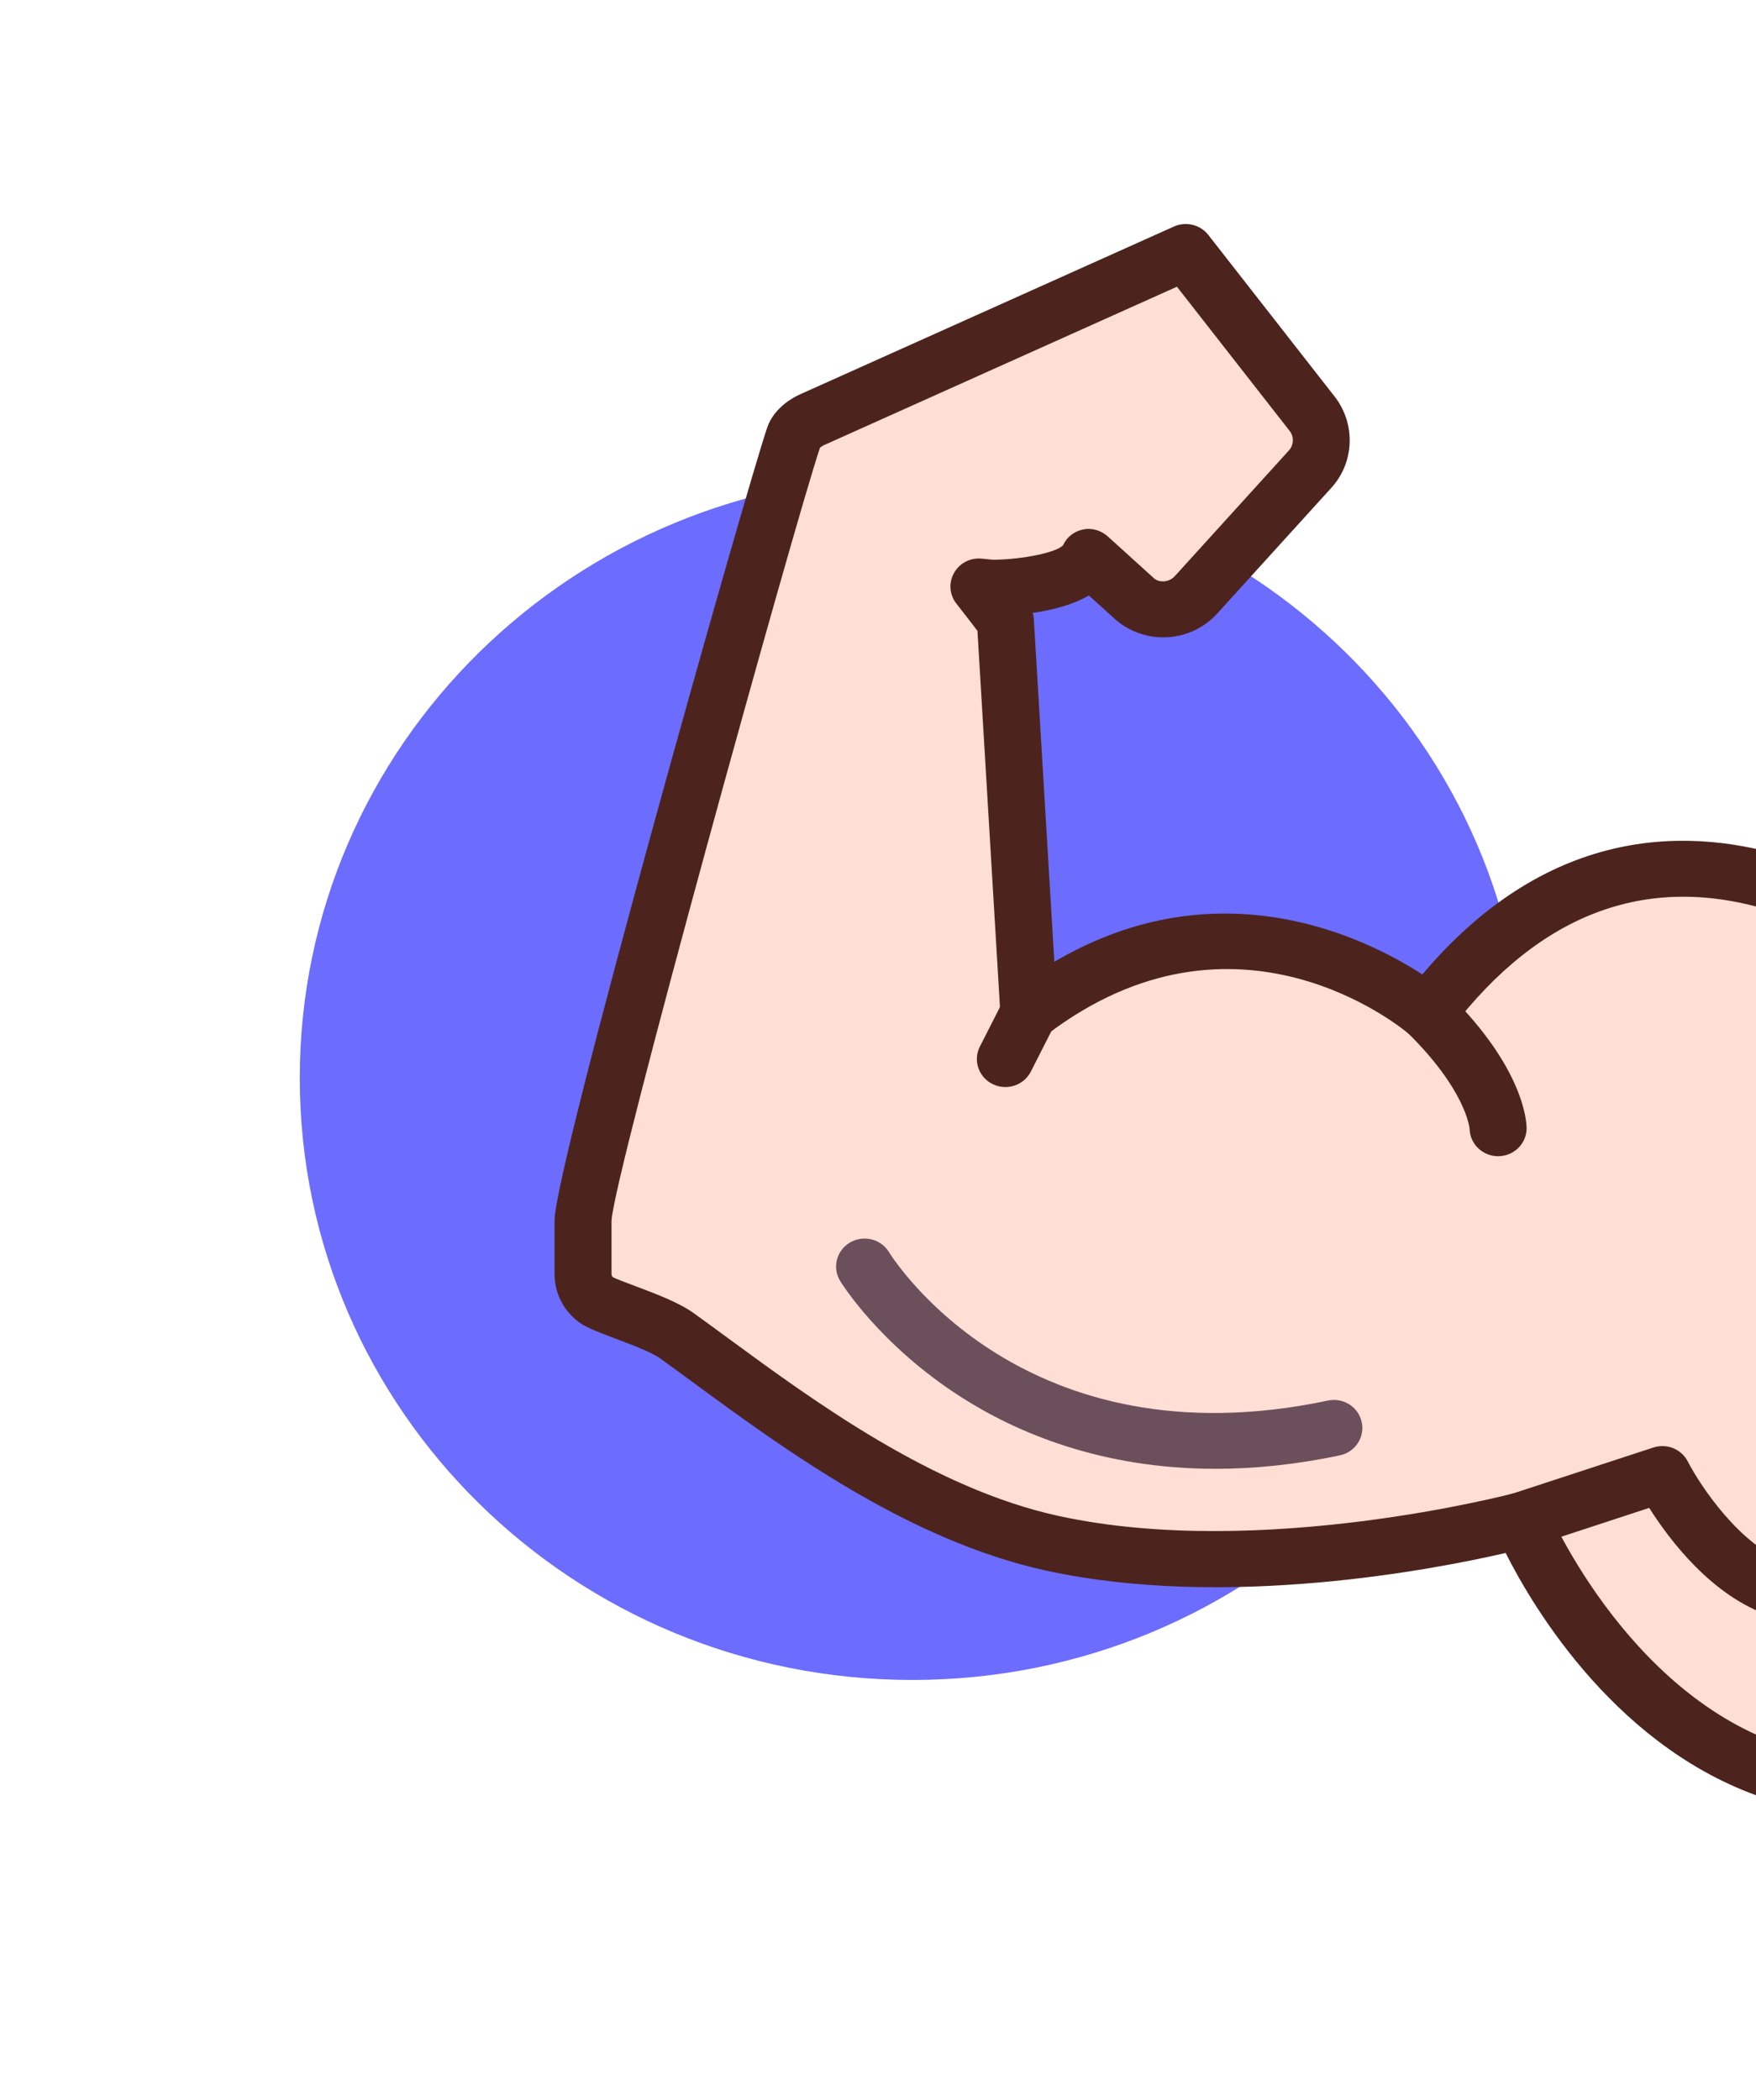 <svg width="199" height="238" viewBox="0 0 199 238" fill="none" xmlns="http://www.w3.org/2000/svg">
<path d="M103.393 190.399C141.733 190.399 172.813 159.853 172.813 122.173C172.813 84.492 141.733 53.946 103.393 53.946C65.054 53.946 33.974 84.492 33.974 122.173C33.974 159.853 65.054 190.399 103.393 190.399Z" fill="#6C6CFE"/>
<path d="M202.088 100.33C191.374 96.883 175.69 96.595 161.797 114.799C161.797 114.799 140.525 96.506 116.594 114.799L113.935 70.373C113.935 70.373 112.759 68.785 110.938 66.471L112.391 66.617C112.391 66.617 121.811 66.617 123.381 63.157L128.609 67.894C130.676 69.602 133.751 69.385 135.549 67.404L148.477 53.16C150.043 51.434 150.171 48.868 148.783 47L134.372 28.56L91.98 47.589C91.98 47.589 90.409 48.27 90.003 49.467C87.344 57.306 66.072 133.094 66.072 138.32V144.387C66.072 145.516 66.587 146.574 67.49 147.27C68.644 148.159 74.381 149.715 76.708 151.387C86.744 158.601 102.363 171.218 119.253 174.907C143.184 180.133 172.433 172.294 172.433 172.294C172.433 172.294 182.5 196.374 203.772 201.6V209.44" fill="#FFDED5"/>
<path d="M203.771 212.613C201.986 212.613 200.542 211.192 200.542 209.439V203.99C183.455 198.562 173.81 182.313 170.626 176.007C162.746 177.827 139.019 182.474 118.554 178.004C102.966 174.6 88.84 164.233 78.525 156.663C77.213 155.701 75.971 154.789 74.805 153.949C73.824 153.245 71.459 152.356 69.731 151.705C67.53 150.878 66.342 150.414 65.503 149.77C63.813 148.468 62.845 146.507 62.845 144.387V138.322C62.845 132.291 84.466 55.756 86.942 48.464C87.759 46.056 90.199 44.895 90.682 44.686L133.035 25.674C134.391 25.065 136.017 25.454 136.935 26.628L151.346 45.069C153.663 48.183 153.448 52.449 150.889 55.272L137.96 69.516C134.983 72.801 129.961 73.156 126.534 70.323L123.399 67.487C121.52 68.579 119.148 69.158 117.03 69.463C117.102 69.698 117.147 69.941 117.159 70.187L119.483 109.006C138.162 98.013 154.826 106.311 161.186 110.44C175.734 93.225 191.895 93.709 203.091 97.316C204.788 97.86 205.712 99.652 205.157 101.318C204.605 102.981 202.773 103.895 201.086 103.347C186.964 98.802 174.612 103.296 164.38 116.705C163.841 117.412 163.027 117.866 162.135 117.957C161.221 118.043 160.348 117.77 159.673 117.188C158.884 116.522 140.045 100.892 118.578 117.305C117.629 118.024 116.352 118.178 115.261 117.689C114.17 117.203 113.442 116.161 113.372 114.986L110.771 71.5C110.263 70.829 109.431 69.744 108.384 68.413C107.595 67.41 107.488 66.041 108.116 64.931C108.74 63.824 109.973 63.18 111.265 63.315L112.549 63.442C115.913 63.411 119.807 62.599 120.482 61.779C120.907 60.846 121.737 60.212 122.755 60.007C123.774 59.797 124.808 60.131 125.571 60.823L130.799 65.56C131.426 66.076 132.501 65.993 133.141 65.292L146.07 51.048C146.619 50.442 146.662 49.528 146.177 48.873L133.377 32.495L93.323 50.475C93.187 50.538 92.989 50.675 92.922 50.746C89.901 59.797 69.519 133.307 69.302 138.349V144.386C69.302 144.498 69.333 144.656 69.485 144.771C69.735 144.909 71.065 145.412 72.039 145.777C74.338 146.642 76.939 147.621 78.616 148.825C79.799 149.676 81.06 150.601 82.391 151.577C92.235 158.804 105.717 168.699 119.954 171.809C142.837 176.805 171.3 169.307 171.587 169.231C173.145 168.814 174.8 169.606 175.421 171.084C175.516 171.31 185.161 193.756 204.553 198.521C205.991 198.874 207 200.143 207 201.599V209.44C207 211.192 205.556 212.613 203.771 212.613Z" fill="#4C241D"/>
<path d="M169.774 131.039C168.021 131.039 166.593 129.665 166.545 127.95C166.527 127.712 166.044 123.462 159.514 117.042C158.253 115.803 158.253 113.794 159.514 112.555C160.775 111.316 162.818 111.316 164.079 112.555C172.753 121.079 173.003 127.196 173.003 127.866C173.003 129.618 171.559 131.039 169.774 131.039Z" fill="#4C241D"/>
<path d="M137.751 166.468C124.759 166.468 115.146 162.34 108.843 158.289C99.686 152.404 95.392 145.47 95.212 145.179C94.294 143.676 94.789 141.727 96.318 140.825C97.848 139.925 99.825 140.409 100.742 141.905C101.354 142.892 116.082 165.992 150.483 158.736C152.246 158.364 153.945 159.459 154.317 161.174C154.692 162.888 153.582 164.575 151.839 164.943C146.765 166.011 142.07 166.468 137.751 166.468Z" fill="#6B4F5B"/>
<path d="M113.932 123.2C113.446 123.2 112.954 123.093 112.491 122.865C110.895 122.081 110.249 120.175 111.047 118.609L113.705 113.381C114.499 111.812 116.445 111.178 118.037 111.96C119.633 112.744 120.279 114.65 119.481 116.216L116.823 121.444C116.259 122.556 115.117 123.2 113.932 123.2Z" fill="#4C241D"/>
<path d="M201.684 183.308C201.346 183.308 201.002 183.255 200.662 183.143C194.024 180.97 189.159 174.474 186.898 170.897L173.457 175.303C171.754 175.859 169.938 174.957 169.373 173.297C168.809 171.634 169.723 169.837 171.413 169.281L187.365 164.055C188.897 163.556 190.552 164.237 191.272 165.642C192.599 168.228 197.234 175.331 202.705 177.122C204.395 177.677 205.31 179.473 204.745 181.135C204.297 182.466 203.037 183.308 201.684 183.308Z" fill="#4C241D"/>
</svg>
